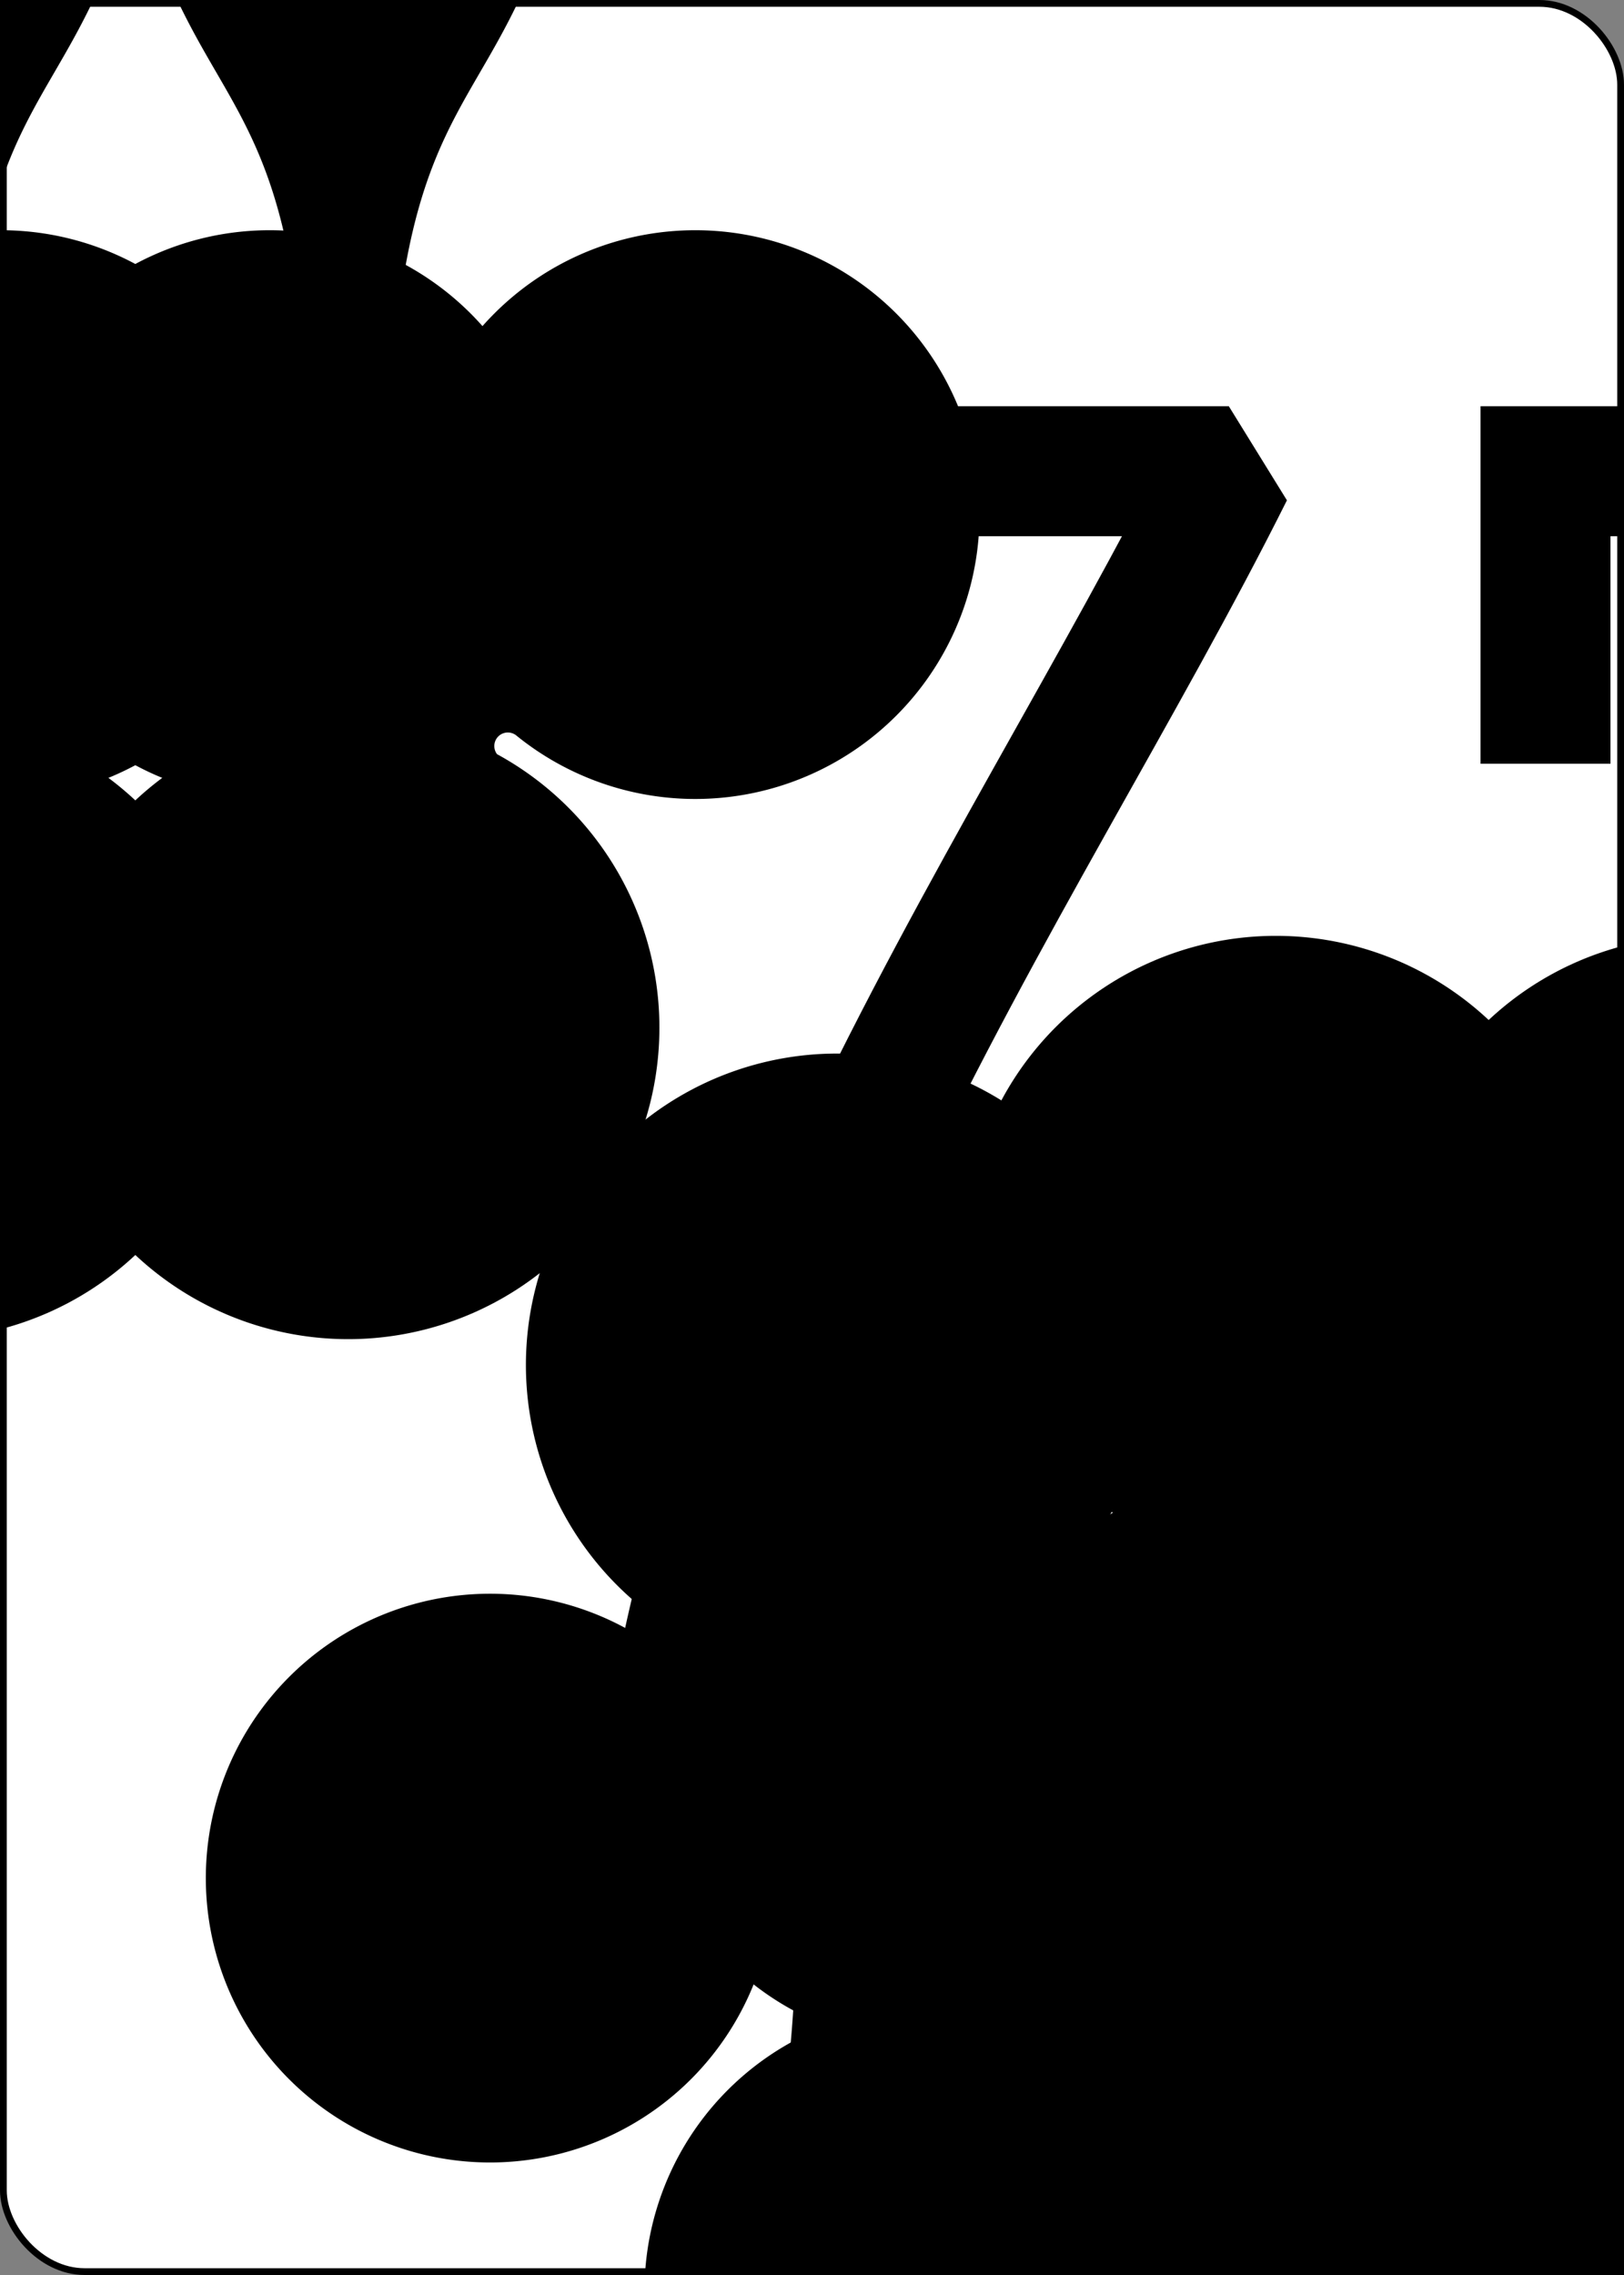 <?xml version="1.0" encoding="UTF-8" standalone="no"?>
<svg xmlns="http://www.w3.org/2000/svg" xmlns:xlink="http://www.w3.org/1999/xlink" class="card" face="7C" height="3.5in" preserveAspectRatio="none" viewBox="-120 -168 240 336" width="2.5in"><rect x="-120" y="-168" width="240" height="336" fill="#808080" stroke="none"/><symbol id="SC7" viewBox="-600 -600 1200 1200" preserveAspectRatio="xMinYMid"><path d="M30 150C35 385 85 400 130 500L-130 500C-85 400 -35 385 -30 150A10 10 0 0 0 -50 150A210 210 0 1 1 -124 -51A10 10 0 0 0 -110 -65A230 230 0 1 1 110 -65A10 10 0 0 0 124 -51A210 210 0 1 1 50 150A10 10 0 0 0 30 150Z" fill="black"></path></symbol><symbol id="VC7" viewBox="-500 -500 1000 1000" preserveAspectRatio="xMinYMid"><path d="M-265 -320L-265 -460L265 -460C135 -200 -90 100 -90 460" stroke="black" stroke-width="80" stroke-linecap="square" stroke-miterlimit="1.5" fill="none"></path></symbol><defs><rect id="XC7" width="104" height="200" x="-52" y="-100"></rect></defs><rect width="239" height="335" x="-119.5" y="-167.5" rx="12" ry="12" fill="white" stroke="black"></rect><use xlink:href="#XC7" stroke="white" fill="white"></use><use xlink:href="#VC7" height="70" x="-122" y="-156"></use><use xlink:href="#VC7" height="70" x="52" y="-156"></use><use xlink:href="#SC7" height="58.558" x="-116.279" y="-81"></use><use xlink:href="#SC7" height="58.558" x="57.721" y="-81"></use><use xlink:href="#SC7" height="40" x="-51.45" y="-98.384"></use><use xlink:href="#SC7" height="40" x="11.45" y="-98.384"></use><use xlink:href="#SC7" height="40" x="-51.45" y="-20"></use><use xlink:href="#SC7" height="40" x="11.45" y="-20"></use><use xlink:href="#SC7" height="40" x="-20" y="-59.192"></use><g transform="rotate(180)"><use xlink:href="#SC7" height="40" x="-51.45" y="-98.384"></use><use xlink:href="#SC7" height="40" x="11.45" y="-98.384"></use></g></svg>